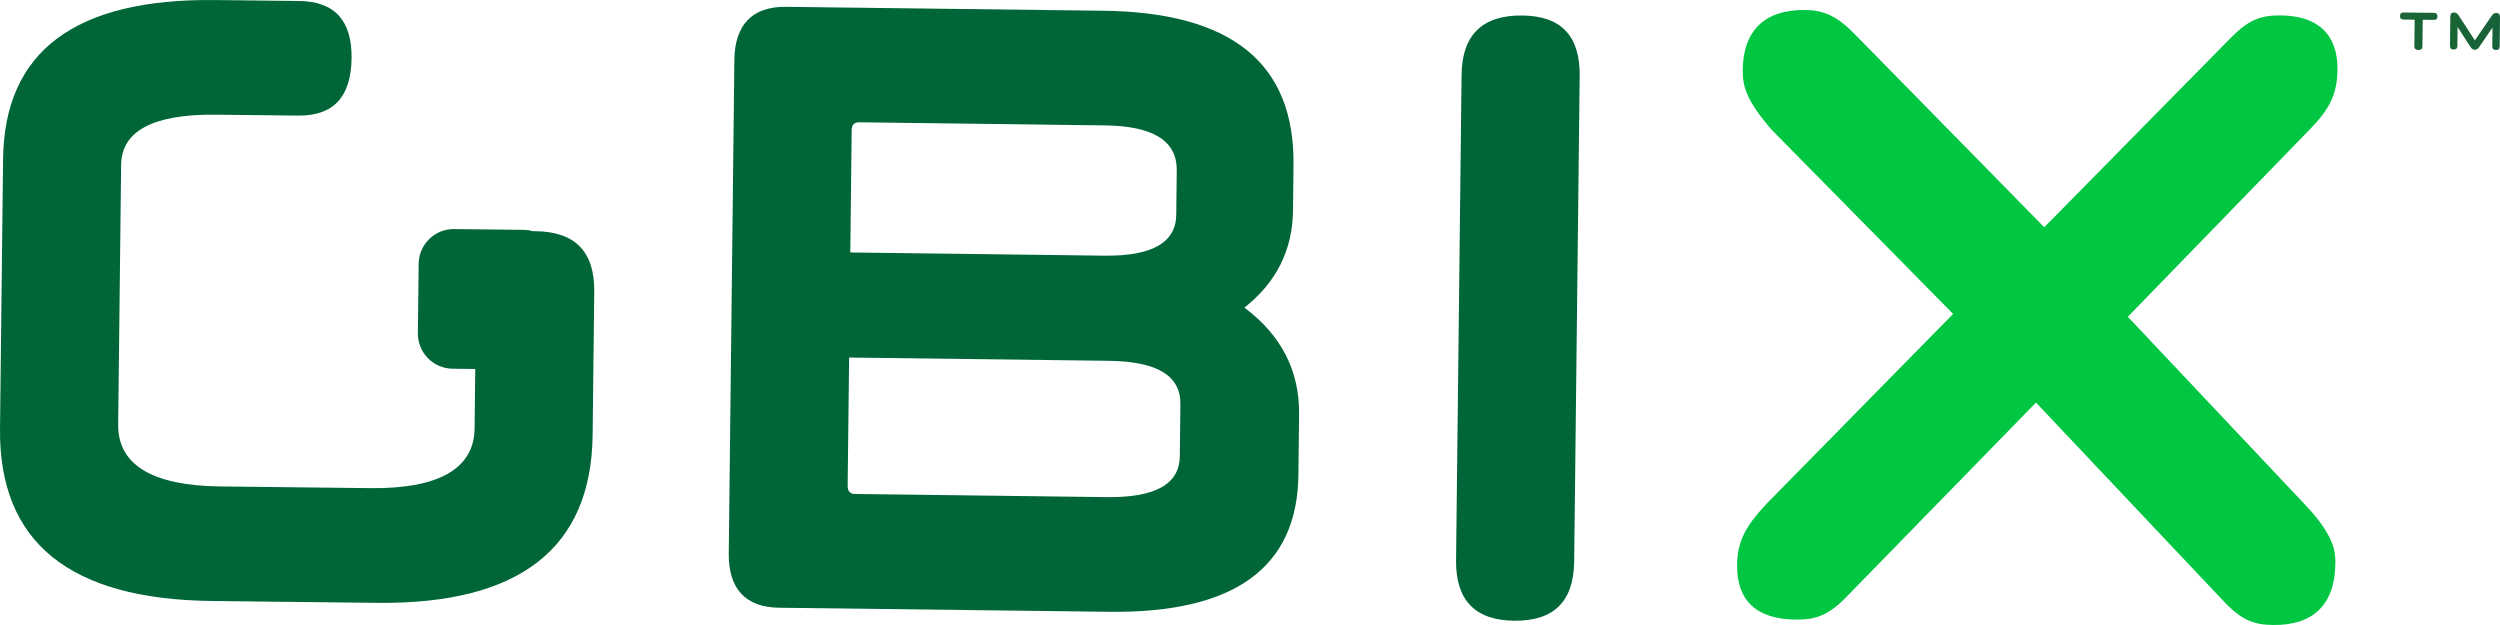 <?xml version="1.0" encoding="utf-8"?>
<svg width="200px" height="50px" viewBox="0 0 200 50" version="1.1" xmlns:xlink="http://www.w3.org/1999/xlink" xmlns="http://www.w3.org/2000/svg">
  <defs>
    <radialGradient gradientUnits="objectBoundingBox" cx="-3842.717%" cy="-499.065%" fx="-3842.717%" fy="-499.065%" r="4763.947%" gradientTransform="translate(-38.427,-4.991),rotate(35.732),translate(38.427,4.991)" id="gradient_1">
      <stop offset="0%" stop-color="#93D400" />
      <stop offset="100%" stop-color="#004D42" />
    </radialGradient>
    <radialGradient gradientUnits="objectBoundingBox" cx="-2735.815%" cy="-491.828%" fx="-2735.815%" fy="-491.828%" r="4488.62%" gradientTransform="translate(-27.358,-4.918),scale(0.75,1),rotate(37.593),translate(27.358,4.918)" id="gradient_2">
      <stop offset="0%" stop-color="#93D400" />
      <stop offset="100%" stop-color="#004D42" />
    </radialGradient>
    <path d="M0 0L47.541 0L47.541 48.231L0 48.231L0 0Z" id="path_1" />
    <path d="M3.88286e-05 0.28C-0.002 0.467 0.096 0.563 0.286 0.565L0.286 0.565L1.173 0.575L1.148 2.7C1.146 2.897 1.255 2.997 1.472 3L1.472 3C1.685 3.002 1.793 2.905 1.795 2.707L1.795 2.707L1.82 0.582L2.703 0.592C2.898 0.593 2.998 0.5 3 0.308L3 0.308C3.003 0.123 2.904 0.028 2.71 0.027L2.71 0.027L0.292 0C0.29 0 0.288 0 0.285 0L0.285 0C0.096 0 0.002 0.093 3.88286e-05 0.28" id="path_2" />
    <path d="M0.026 0.317L4.51691e-05 2.666C-0.002 2.86 0.094 2.958 0.29 2.961L0.29 2.961C0.49 2.963 0.589 2.867 0.591 2.673L0.591 2.673L0.608 1.167L1.662 2.79C1.717 2.876 1.817 2.978 1.982 2.981L1.982 2.981C2.153 2.982 2.249 2.887 2.309 2.798L2.309 2.798L3.399 1.204L3.382 2.705C3.38 2.9 3.481 2.998 3.676 3L3.676 3C3.873 3.002 3.971 2.906 3.974 2.712L3.974 2.712L4 0.363L4 0.351C3.998 0.152 3.898 0.042 3.705 0.039L3.705 0.039C3.524 0.041 3.431 0.125 3.339 0.259L3.339 0.259L1.99 2.229L0.688 0.228C0.599 0.092 0.509 0.002 0.327 0L0.327 0C0.325 0 0.323 0 0.321 0L0.321 0C0.128 0 0.028 0.108 0.026 0.317" id="path_3" />
    <clipPath id="mask_1">
      <use xlink:href="#path_1" />
    </clipPath>
    <clipPath id="mask_2">
      <use xlink:href="#path_2" />
    </clipPath>
    <clipPath id="mask_3">
      <use xlink:href="#path_3" />
    </clipPath>
  </defs>
  <g id="Group-17">
    <g id="Group-10">
      <g id="Group-3">
        <path d="M0 0L47.541 0L47.541 48.231L0 48.231L0 0Z" id="Clip-2" fill="none" fill-rule="evenodd" stroke="none" />
        <g clip-path="url(#mask_1)">
          <path d="M42.842 18.496C42.774 18.495 42.711 18.5 42.645 18.5C42.407 18.431 42.156 18.39 41.896 18.388L36.332 18.325C34.782 18.307 33.511 19.549 33.493 21.099L33.43 26.66C33.413 28.21 34.655 29.48 36.205 29.498L38.021 29.519L37.967 34.282C37.93 37.478 35.116 39.113 29.637 39.051L17.617 38.915C12.138 38.853 9.418 37.155 9.454 33.959L9.69 13.188C9.721 10.478 12.252 9.117 17.284 9.175L23.825 9.248C26.676 9.281 28.091 7.768 28.126 4.642C28.16 1.655 26.78 0.111 23.929 0.079L17.22 0.003C5.983 -0.125 0.343 4.119 0.246 12.733L0.001 34.269C-0.102 43.369 5.549 47.949 16.954 48.079L30.148 48.228C41.497 48.356 47.307 43.906 47.41 34.806L47.54 23.343C47.577 20.148 46.029 18.532 42.842 18.496" id="Fill-1" fill="#006638" fill-rule="evenodd" stroke="none" />
        </g>
      </g>
      <path d="M94.384 36.502C94.359 38.725 92.445 39.815 88.532 39.77L68.364 39.516C68.028 39.512 67.808 39.301 67.812 38.884L67.929 28.603L88.655 28.864C92.569 28.908 94.457 30.041 94.431 32.334L94.384 36.502ZM68.135 10.402C68.14 9.985 68.366 9.779 68.701 9.783L88.366 10.031C92.279 10.076 94.167 11.278 94.14 13.641L94.1 17.183C94.074 19.407 92.161 20.497 88.359 20.453L68.024 20.197L68.135 10.402ZM99.551 24.61C102.089 22.624 103.405 19.998 103.44 16.872L103.482 13.19C103.574 5.063 98.533 0.976 88.246 0.859L62.879 0.546C60.196 0.515 58.781 1.958 58.749 4.807L58.301 44.266C58.269 47.114 59.651 48.588 62.334 48.619L88.763 48.944C98.714 49.057 103.788 45.432 103.872 37.999L103.927 33.136C103.966 29.662 102.489 26.797 99.551 24.61L99.551 24.61Z" id="Fill-4" fill="#006638" fill-rule="evenodd" stroke="none" />
      <path d="M121.788 1.239C118.601 1.203 116.962 2.783 116.926 5.978L116.485 44.811C116.449 48.007 117.996 49.623 121.127 49.658C124.314 49.694 125.898 48.114 125.934 44.919L126.374 6.085C126.41 2.889 124.919 1.275 121.788 1.239" id="Fill-6" fill="#006638" fill-rule="evenodd" stroke="none" />
      <path d="M184.535 40.511L170.225 25.342L184.708 10.429C186.349 8.78 186.977 7.537 187 5.592C187.032 2.743 185.427 1.266 182.464 1.232C180.787 1.213 179.831 1.619 178.361 3.131L163.541 18.179L148.506 2.862C146.958 1.247 145.901 0.818 144.391 0.801C141.204 0.765 139.453 2.413 139.417 5.608C139.402 6.928 139.725 8.044 141.711 10.359L156.249 25.114L141.259 40.368C139.675 42.087 138.99 43.261 138.968 45.206C138.936 48.054 140.541 49.532 143.615 49.566C145.125 49.584 146.19 49.317 147.661 47.806L162.879 32.206L177.741 47.938C179.287 49.623 180.29 49.982 181.855 49.999C185.042 50.036 186.794 48.388 186.832 45.053C186.843 44.081 186.689 42.828 184.535 40.511" id="Fill-8" fill="#00C642" fill-rule="evenodd" stroke="none" />
    </g>
    <g id="Group-13" transform="translate(192 1)">
      <path d="M3.88286e-05 0.28C-0.002 0.467 0.096 0.563 0.286 0.565L0.286 0.565L1.173 0.575L1.148 2.7C1.146 2.897 1.255 2.997 1.472 3L1.472 3C1.685 3.002 1.793 2.905 1.795 2.707L1.795 2.707L1.82 0.582L2.703 0.592C2.898 0.593 2.998 0.5 3 0.308L3 0.308C3.003 0.123 2.904 0.028 2.71 0.027L2.71 0.027L0.292 0C0.29 0 0.288 0 0.285 0L0.285 0C0.096 0 0.002 0.093 3.88286e-05 0.28" id="Clip-12" fill="none" fill-rule="evenodd" stroke="none" />
      <g clip-path="url(#mask_2)">
        <path d="M3.88286e-05 0.28C-0.002 0.467 0.096 0.563 0.286 0.565L0.286 0.565L1.173 0.575L1.148 2.7C1.146 2.897 1.255 2.997 1.472 3L1.472 3C1.685 3.002 1.793 2.905 1.795 2.707L1.795 2.707L1.82 0.582L2.703 0.592C2.898 0.593 2.998 0.5 3 0.308L3 0.308C3.003 0.123 2.904 0.028 2.71 0.027L2.71 0.027L0.292 0C0.29 0 0.288 0 0.285 0L0.285 0C0.096 0 0.002 0.093 3.88286e-05 0.28" id="Fill-11" fill="url(#gradient_1)" fill-rule="evenodd" stroke="none" />
      </g>
    </g>
    <g id="Group-16" transform="translate(196 1)">
      <path d="M0.026 0.317L4.51691e-05 2.666C-0.002 2.86 0.094 2.958 0.29 2.961L0.29 2.961C0.49 2.963 0.589 2.867 0.591 2.673L0.591 2.673L0.608 1.167L1.662 2.79C1.717 2.876 1.817 2.978 1.982 2.981L1.982 2.981C2.153 2.982 2.249 2.887 2.309 2.798L2.309 2.798L3.399 1.204L3.382 2.705C3.38 2.9 3.481 2.998 3.676 3L3.676 3C3.873 3.002 3.971 2.906 3.974 2.712L3.974 2.712L4 0.363L4 0.351C3.998 0.152 3.898 0.042 3.705 0.039L3.705 0.039C3.524 0.041 3.431 0.125 3.339 0.259L3.339 0.259L1.99 2.229L0.688 0.228C0.599 0.092 0.509 0.002 0.327 0L0.327 0C0.325 0 0.323 0 0.321 0L0.321 0C0.128 0 0.028 0.108 0.026 0.317" id="Clip-15" fill="none" fill-rule="evenodd" stroke="none" />
      <g clip-path="url(#mask_3)">
        <path d="M0.026 0.317L4.51691e-05 2.666C-0.002 2.86 0.094 2.958 0.29 2.961L0.29 2.961C0.49 2.963 0.589 2.867 0.591 2.673L0.591 2.673L0.608 1.167L1.662 2.79C1.717 2.876 1.817 2.978 1.982 2.981L1.982 2.981C2.153 2.982 2.249 2.887 2.309 2.798L2.309 2.798L3.399 1.204L3.382 2.705C3.38 2.9 3.481 2.998 3.676 3L3.676 3C3.873 3.002 3.971 2.906 3.974 2.712L3.974 2.712L4 0.363L4 0.351C3.998 0.152 3.898 0.042 3.705 0.039L3.705 0.039C3.524 0.041 3.431 0.125 3.339 0.259L3.339 0.259L1.99 2.229L0.688 0.228C0.599 0.092 0.509 0.002 0.327 0L0.327 0C0.325 0 0.323 0 0.321 0L0.321 0C0.128 0 0.028 0.108 0.026 0.317" id="Fill-14" fill="url(#gradient_2)" fill-rule="evenodd" stroke="none" />
      </g>
    </g>
  </g>
</svg>